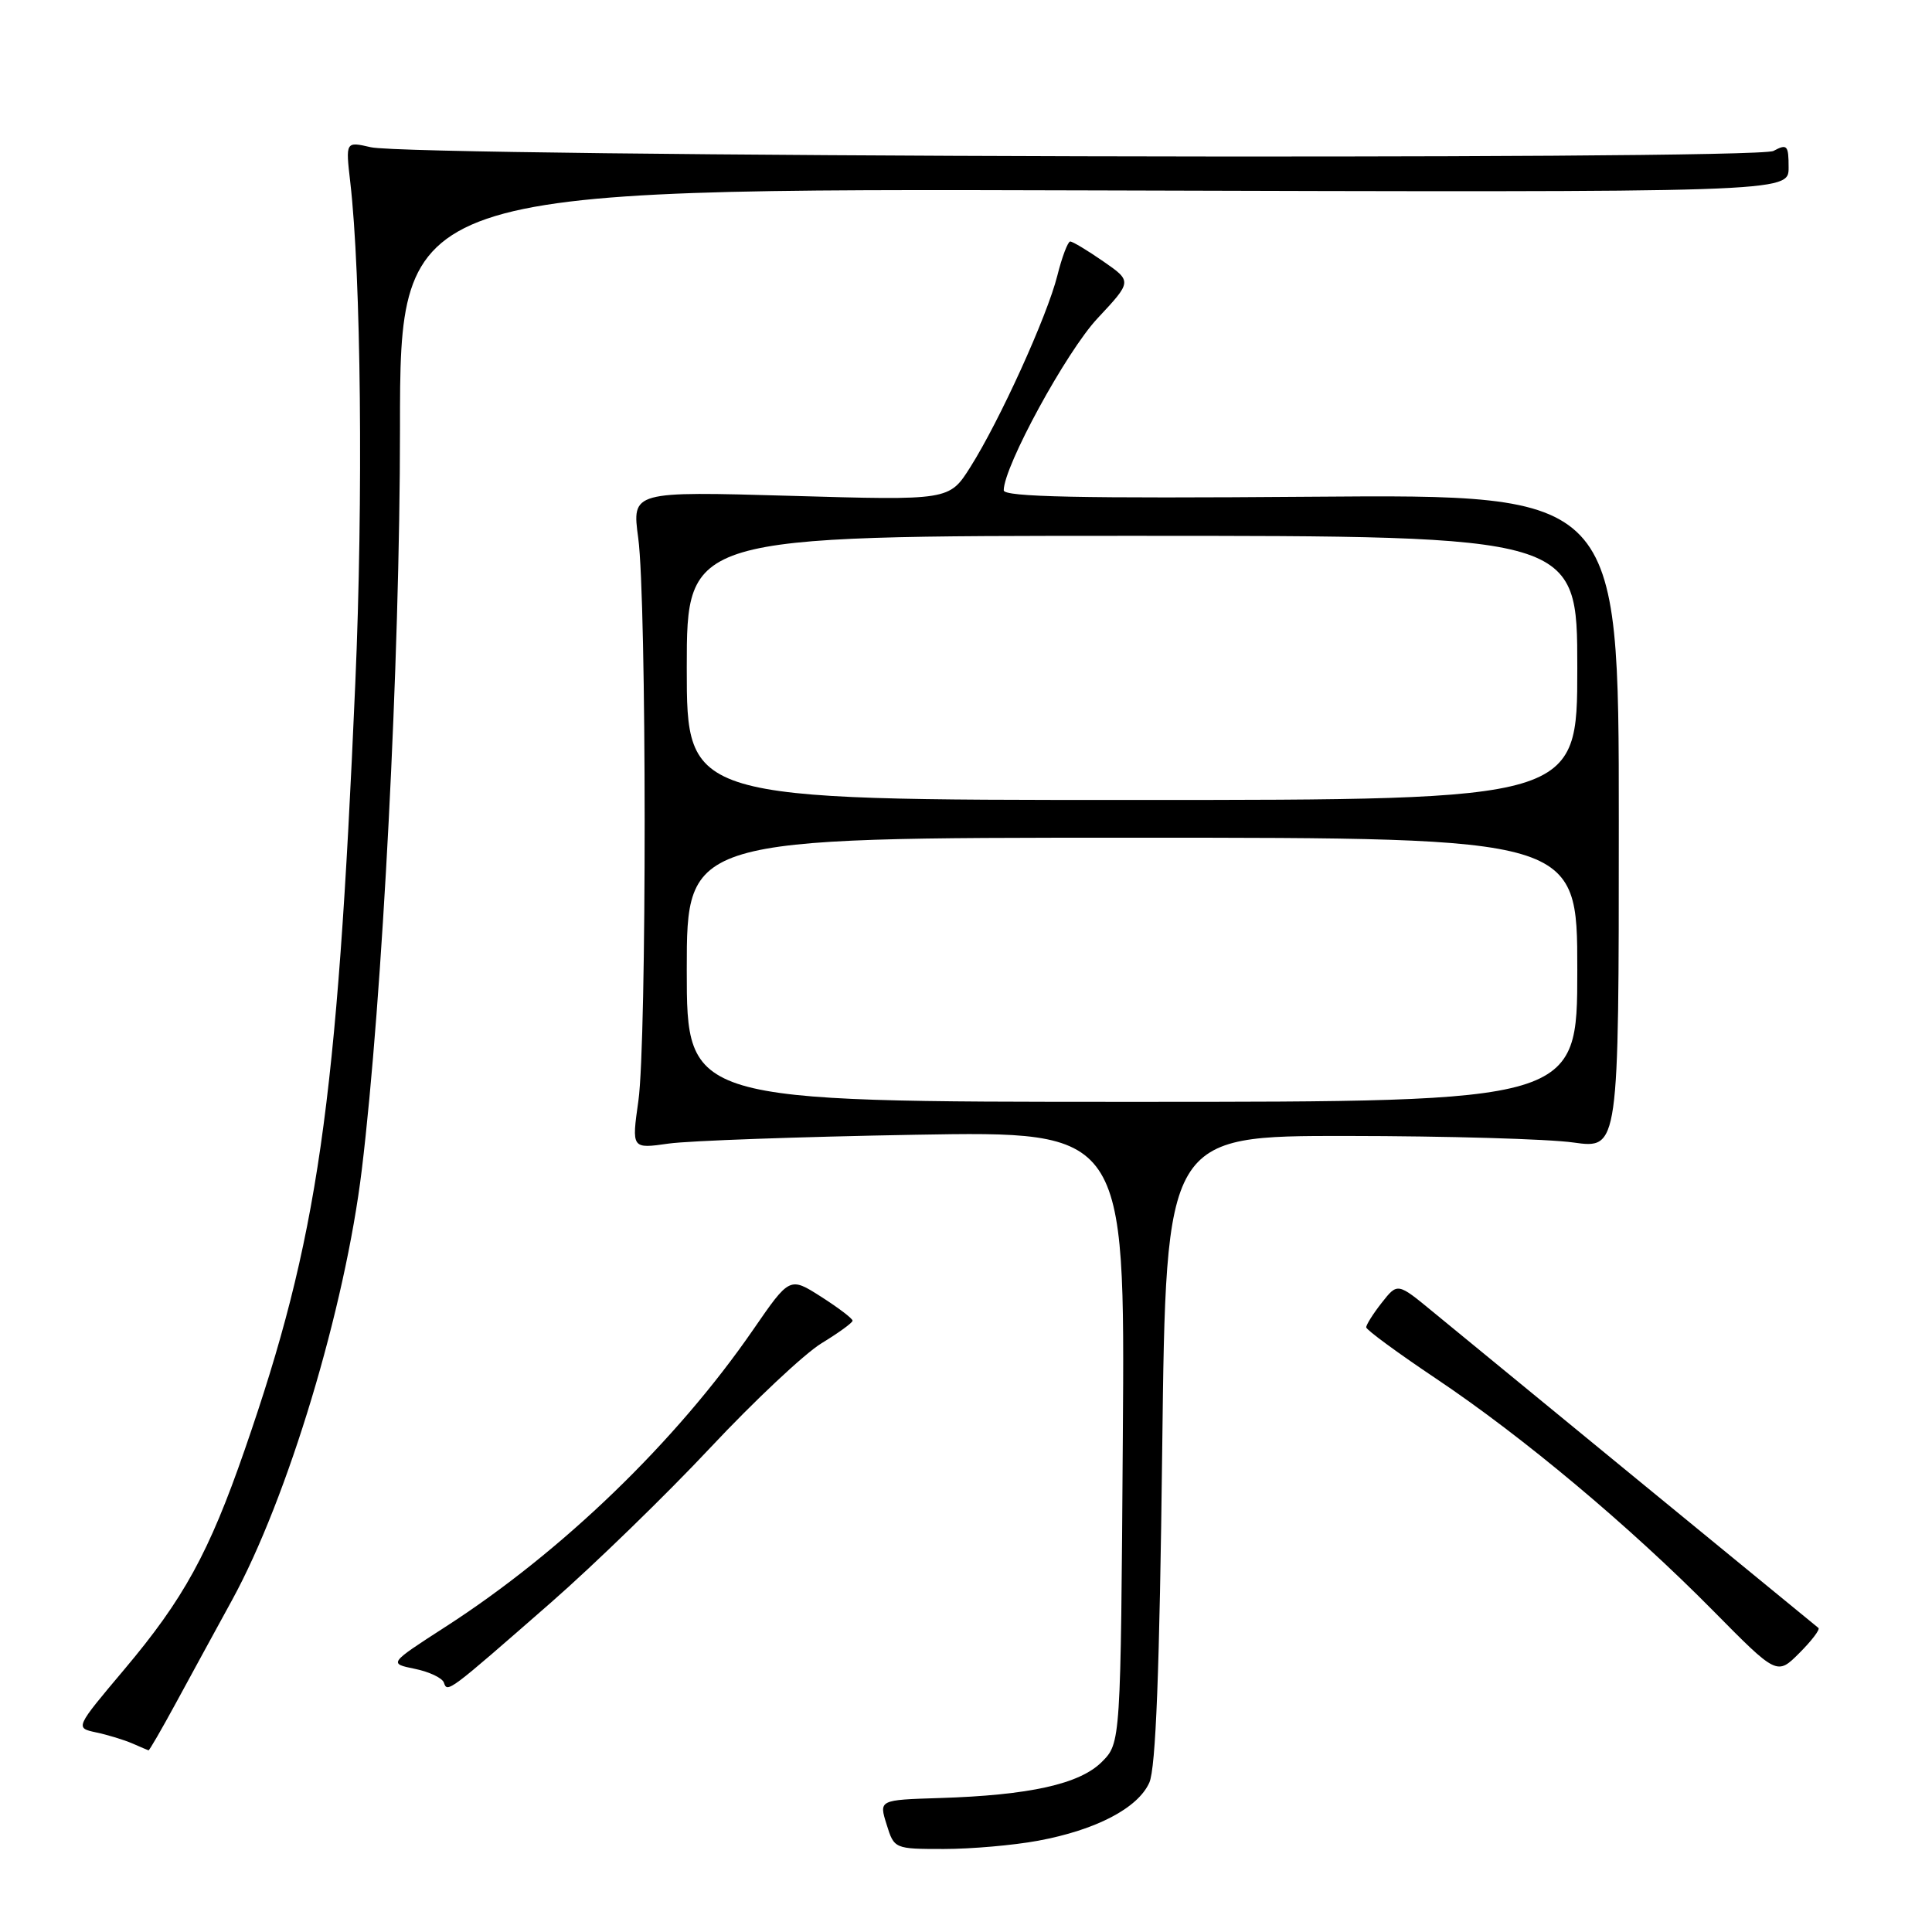 <?xml version="1.0" encoding="UTF-8" standalone="no"?>
<!DOCTYPE svg PUBLIC "-//W3C//DTD SVG 1.1//EN" "http://www.w3.org/Graphics/SVG/1.1/DTD/svg11.dtd" >
<svg xmlns="http://www.w3.org/2000/svg" xmlns:xlink="http://www.w3.org/1999/xlink" version="1.1" viewBox="0 0 256 256">
 <g >
 <path fill="currentColor"
d=" M 137.53 243.91 C 145.22 242.49 150.78 239.59 152.29 236.21 C 153.15 234.29 153.65 221.33 154.00 192.00 C 154.50 150.50 154.50 150.50 178.50 150.52 C 191.70 150.53 205.20 150.92 208.50 151.39 C 214.50 152.23 214.50 152.23 214.50 108.87 C 214.50 65.50 214.50 65.50 173.75 65.82 C 143.07 66.06 133.00 65.85 133.00 64.97 C 133.00 61.82 141.30 46.59 145.42 42.19 C 150.01 37.28 150.01 37.28 146.20 34.64 C 144.11 33.19 142.13 32.00 141.81 32.00 C 141.50 32.00 140.72 34.04 140.10 36.53 C 138.74 41.93 132.46 55.75 128.57 61.90 C 125.78 66.31 125.78 66.31 104.76 65.70 C 83.73 65.10 83.73 65.10 84.57 71.30 C 85.69 79.67 85.71 137.90 84.59 145.86 C 83.69 152.23 83.69 152.23 88.60 151.53 C 91.29 151.15 106.00 150.63 121.28 150.36 C 149.07 149.88 149.07 149.88 148.78 190.42 C 148.50 230.96 148.50 230.96 145.99 233.47 C 143.06 236.40 136.41 237.88 124.48 238.25 C 116.46 238.50 116.46 238.50 117.48 241.75 C 118.48 244.98 118.52 245.00 125.06 245.00 C 128.68 245.00 134.29 244.51 137.53 243.91 Z  M 23.26 225.75 C 25.13 222.31 28.50 216.12 30.76 212.00 C 38.13 198.53 45.72 173.34 47.94 155.00 C 50.68 132.40 53.00 87.41 53.00 56.84 C 53.00 24.97 53.00 24.97 145.00 25.23 C 237.00 25.50 237.00 25.50 237.00 22.21 C 237.00 19.23 236.81 19.03 234.99 20.00 C 232.65 21.26 54.68 20.79 49.14 19.51 C 45.79 18.74 45.79 18.74 46.41 24.12 C 47.84 36.42 48.14 66.16 47.08 90.50 C 44.65 146.70 42.14 164.11 32.42 192.12 C 27.69 205.76 24.33 211.88 16.46 221.22 C 9.95 228.95 9.95 228.95 12.72 229.55 C 14.25 229.87 16.40 230.53 17.50 231.00 C 18.60 231.48 19.58 231.90 19.68 231.93 C 19.78 231.97 21.39 229.19 23.26 225.75 Z  M 73.00 212.35 C 78.78 207.29 88.28 198.06 94.12 191.83 C 99.96 185.60 106.59 179.38 108.84 178.00 C 111.10 176.62 112.96 175.28 112.97 175.00 C 112.98 174.72 111.11 173.30 108.81 171.83 C 104.64 169.17 104.64 169.17 99.80 176.19 C 89.58 191.02 74.48 205.61 59.00 215.58 C 51.50 220.42 51.50 220.42 54.97 221.13 C 56.88 221.52 58.61 222.34 58.82 222.96 C 59.28 224.34 59.39 224.25 73.00 212.35 Z  M 240.95 215.71 C 240.12 215.04 194.55 177.68 189.84 173.80 C 185.18 169.96 185.18 169.96 183.09 172.62 C 181.94 174.08 181.02 175.55 181.03 175.88 C 181.05 176.22 185.22 179.28 190.28 182.67 C 201.79 190.38 215.94 202.23 226.98 213.41 C 235.46 222.00 235.46 222.00 238.43 219.03 C 240.06 217.40 241.20 215.90 240.95 215.71 Z  M 91.00 128.50 C 91.00 111.00 91.00 111.00 150.00 111.00 C 209.00 111.00 209.00 111.00 209.00 128.50 C 209.00 146.00 209.00 146.00 150.00 146.00 C 91.00 146.00 91.00 146.00 91.00 128.50 Z  M 91.00 88.50 C 91.00 71.00 91.00 71.00 150.00 71.00 C 209.00 71.00 209.00 71.00 209.00 88.50 C 209.00 106.00 209.00 106.00 150.00 106.00 C 91.00 106.00 91.00 106.00 91.00 88.50 Z "/>
</g>
</svg>